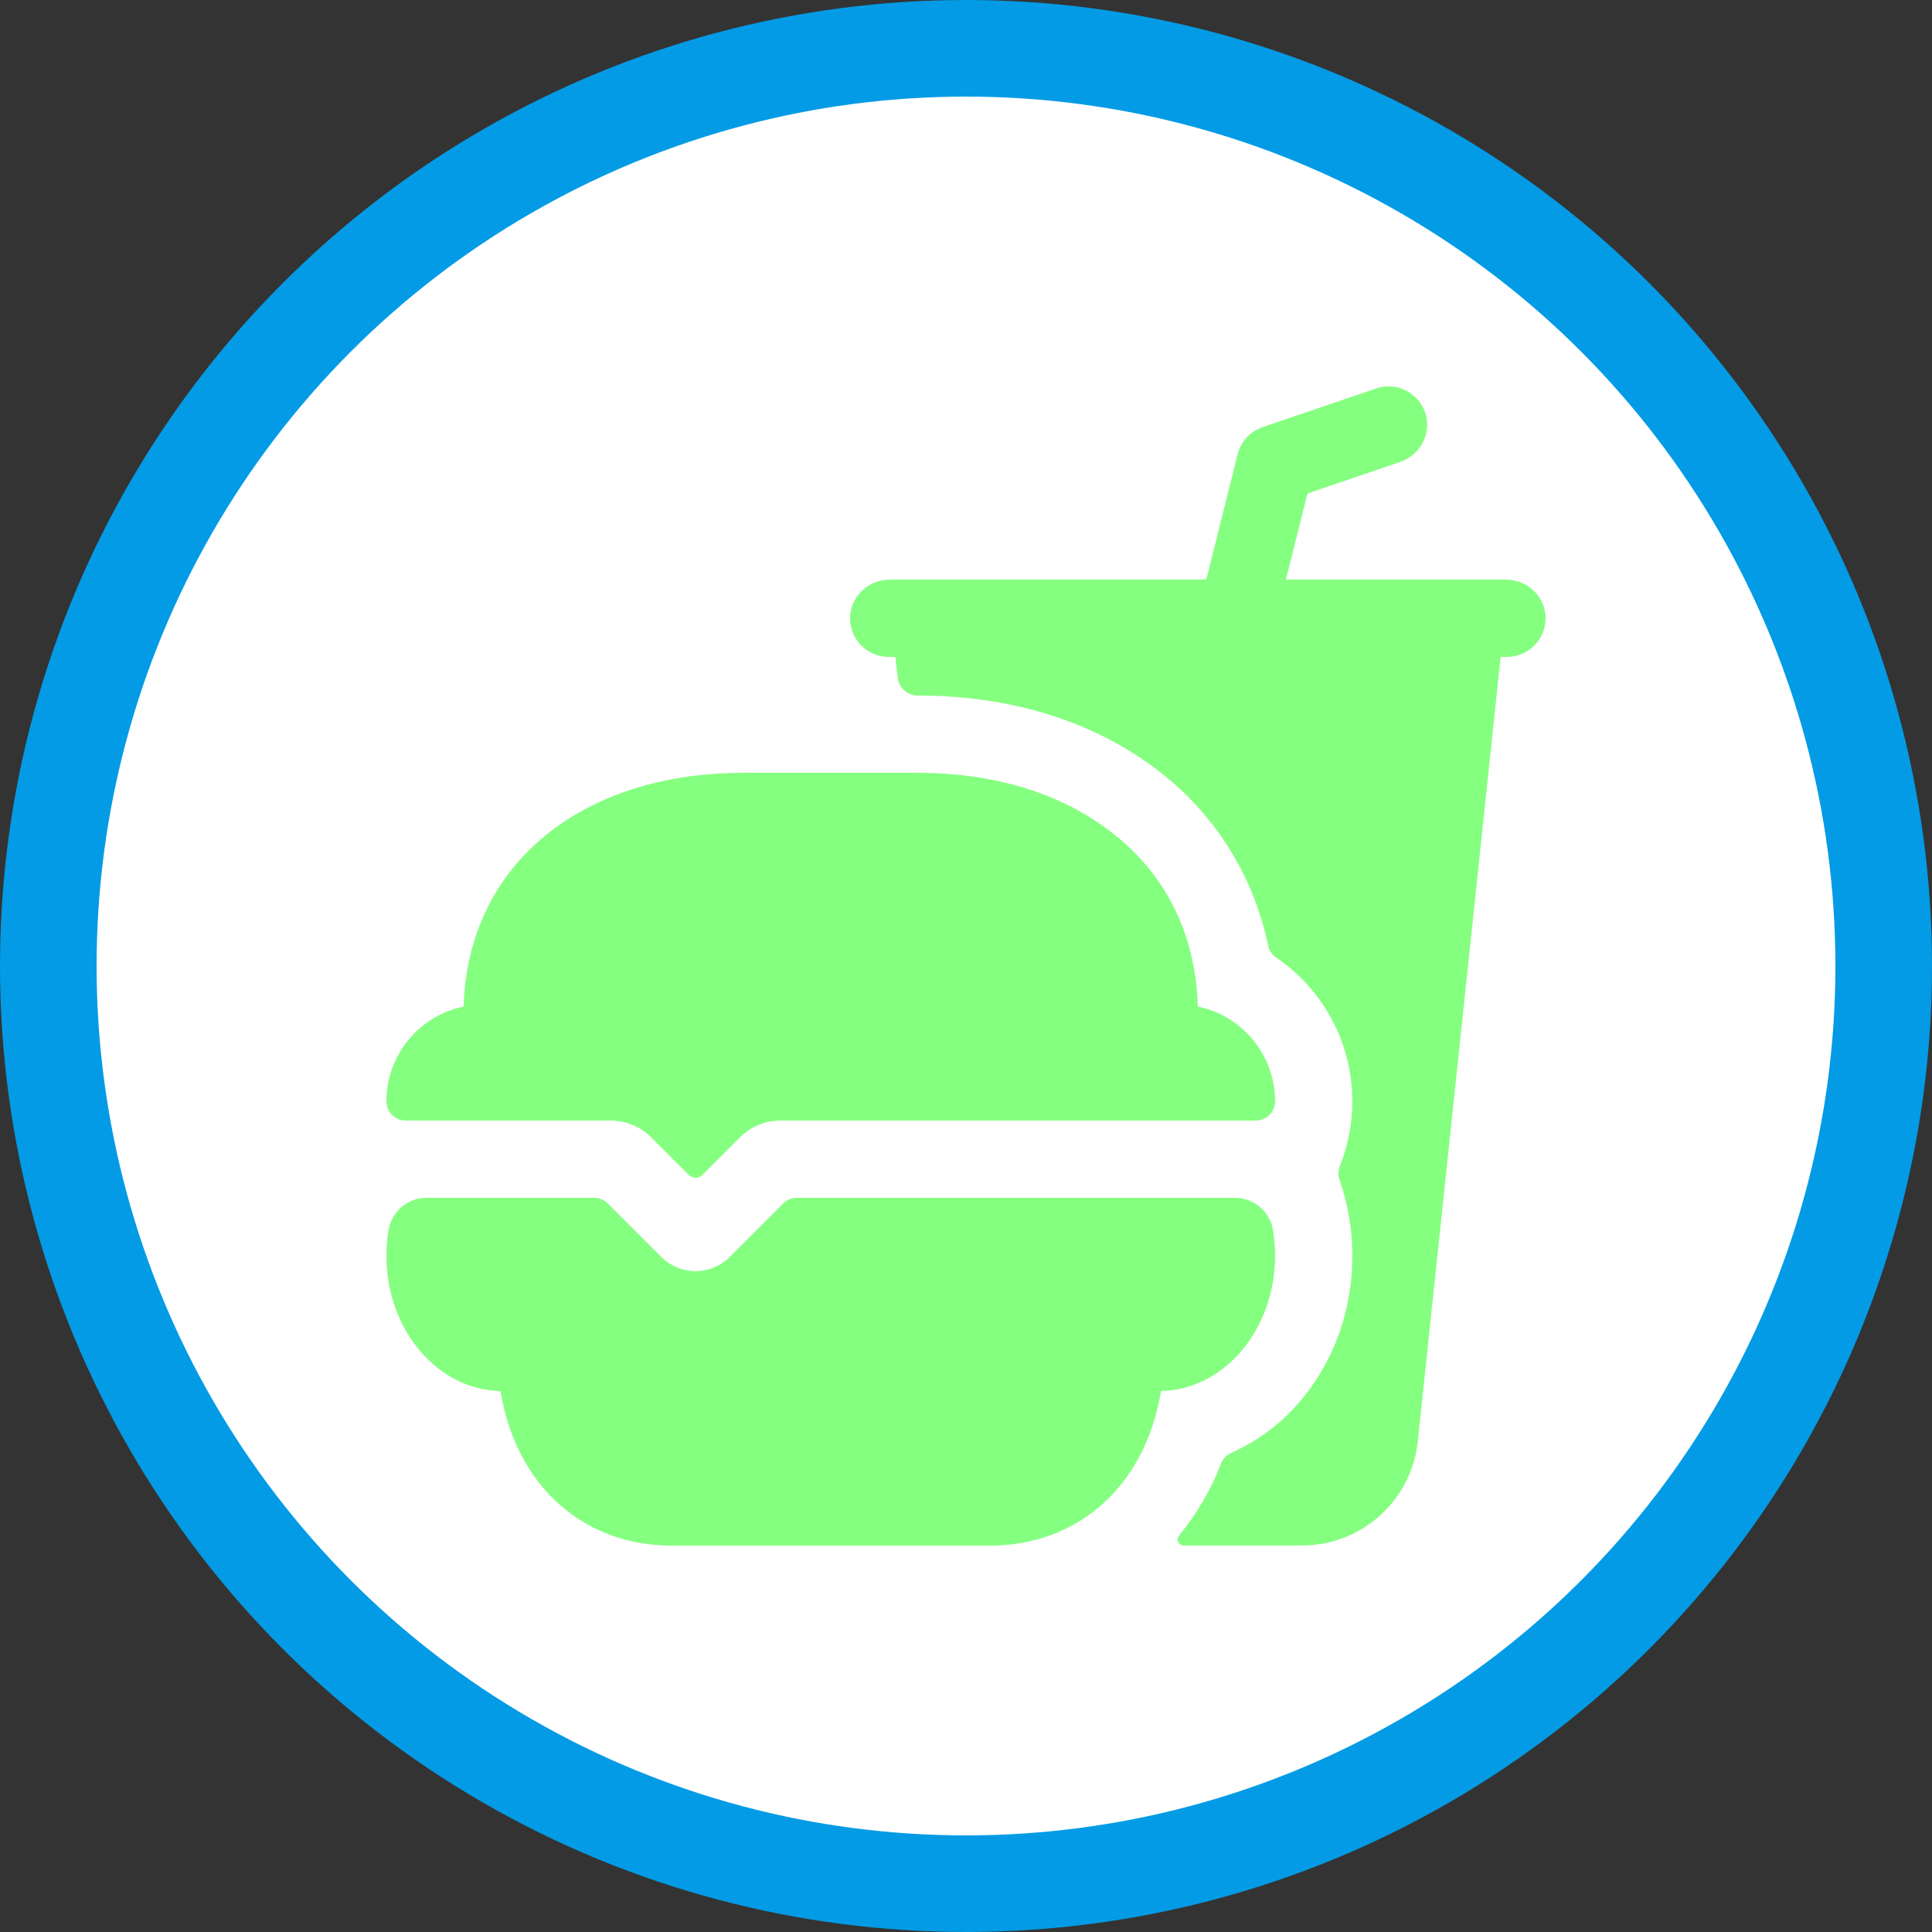<svg width="100" height="100" viewBox="0 0 100 100" fill="none" xmlns="http://www.w3.org/2000/svg">
<rect x="0" y="0" width="100" height="100" fill="#333333" stroke="none"/>
<circle cx="50" cy="50" r="47.5" fill="white" stroke="#039BE5" stroke-width="5"/>
<path d="M63.998 34.001H64.009H63.998ZM77.941 30H66.559L67.674 25.543L72.464 23.912C73.483 23.566 74.089 22.483 73.795 21.448C73.721 21.188 73.594 20.945 73.422 20.735C73.251 20.526 73.039 20.353 72.799 20.227C72.559 20.102 72.296 20.026 72.026 20.006C71.756 19.985 71.484 20.02 71.228 20.107L65.353 22.107C65.037 22.215 64.752 22.4 64.526 22.646C64.3 22.892 64.139 23.191 64.058 23.516L62.437 30H46.055C44.979 30 44.055 30.828 44.002 31.904C43.988 32.175 44.03 32.445 44.125 32.699C44.219 32.952 44.364 33.184 44.551 33.38C44.738 33.576 44.963 33.732 45.211 33.839C45.46 33.946 45.728 34.001 45.999 34.001H46.343L46.468 35.083C46.497 35.336 46.618 35.569 46.809 35.738C46.999 35.907 47.244 36.001 47.499 36.001C52.374 36.001 56.706 37.363 60.013 39.94C61.853 41.358 63.344 43.177 64.373 45.259C64.949 46.43 65.374 47.67 65.638 48.948C65.691 49.197 65.838 49.416 66.049 49.558C67.75 50.712 69.004 52.413 69.604 54.378C70.204 56.343 70.113 58.455 69.347 60.361C69.258 60.582 69.251 60.828 69.328 61.053C69.771 62.322 69.997 63.656 69.998 65C69.998 67.793 69.048 70.454 67.323 72.494C66.345 73.658 65.115 74.584 63.726 75.203C63.485 75.308 63.296 75.505 63.2 75.749C62.68 77.101 61.947 78.361 61.028 79.481C60.99 79.527 60.965 79.582 60.958 79.641C60.95 79.7 60.959 79.76 60.984 79.814C61.009 79.868 61.048 79.913 61.098 79.945C61.148 79.978 61.206 79.995 61.266 79.995H67.417C68.923 79.989 70.372 79.419 71.479 78.398C72.586 77.377 73.27 75.978 73.398 74.478L77.673 34.001H77.998C78.269 34.001 78.537 33.946 78.786 33.84C79.035 33.733 79.26 33.577 79.447 33.381C79.634 33.185 79.779 32.953 79.874 32.699C79.969 32.445 80.011 32.175 79.998 31.904C79.945 30.828 79.018 30 77.941 30Z" fill="#85FF80"/>
<path d="M31.586 58C31.98 57.998 32.371 58.075 32.736 58.225C33.101 58.375 33.432 58.596 33.711 58.875L35.649 60.814C35.696 60.861 35.751 60.897 35.812 60.922C35.872 60.948 35.937 60.961 36.003 60.961C36.069 60.961 36.134 60.948 36.195 60.922C36.255 60.897 36.31 60.861 36.357 60.814L38.292 58.875C38.571 58.596 38.902 58.375 39.267 58.225C39.631 58.075 40.022 57.998 40.417 58H64.988C65.12 58.002 65.25 57.977 65.372 57.928C65.493 57.879 65.605 57.806 65.698 57.715C65.792 57.623 65.867 57.513 65.918 57.392C65.97 57.271 65.997 57.142 65.998 57.01V57C65.997 55.848 65.598 54.732 64.87 53.839C64.141 52.946 63.127 52.332 61.998 52.1C61.896 48.389 60.373 45.283 57.56 43.1C54.957 41.07 51.48 40.001 47.499 40.001H38.499C29.972 40.001 24.196 44.847 24 52.1C22.871 52.332 21.857 52.946 21.129 53.839C20.4 54.732 20.001 55.848 20 57C20 57.266 20.105 57.52 20.293 57.707C20.48 57.895 20.735 58 21 58H31.586ZM41.242 62C41.11 62 40.98 62.026 40.859 62.076C40.737 62.126 40.627 62.2 40.534 62.293L37.767 65.061C37.298 65.53 36.662 65.793 35.999 65.793C35.337 65.793 34.701 65.53 34.232 65.061L31.465 62.293C31.372 62.2 31.261 62.126 31.14 62.076C31.018 62.026 30.888 62 30.757 62H22.082C21.613 61.998 21.157 62.162 20.797 62.464C20.436 62.765 20.194 63.184 20.113 63.647C20.037 64.094 20 64.547 20 65C20 68.824 22.641 71.939 25.907 72C26.211 73.89 26.946 75.598 28.052 76.934C29.688 78.91 32.067 80 34.749 80H51.249C53.931 80 56.31 78.91 57.946 76.931C59.052 75.595 59.787 73.888 60.091 71.998C63.357 71.939 65.998 68.824 65.998 64.998C65.998 64.544 65.961 64.091 65.886 63.644C65.804 63.182 65.561 62.763 65.201 62.462C64.84 62.162 64.385 61.998 63.916 62H41.242Z" fill="#85FF80"/>
</svg>
